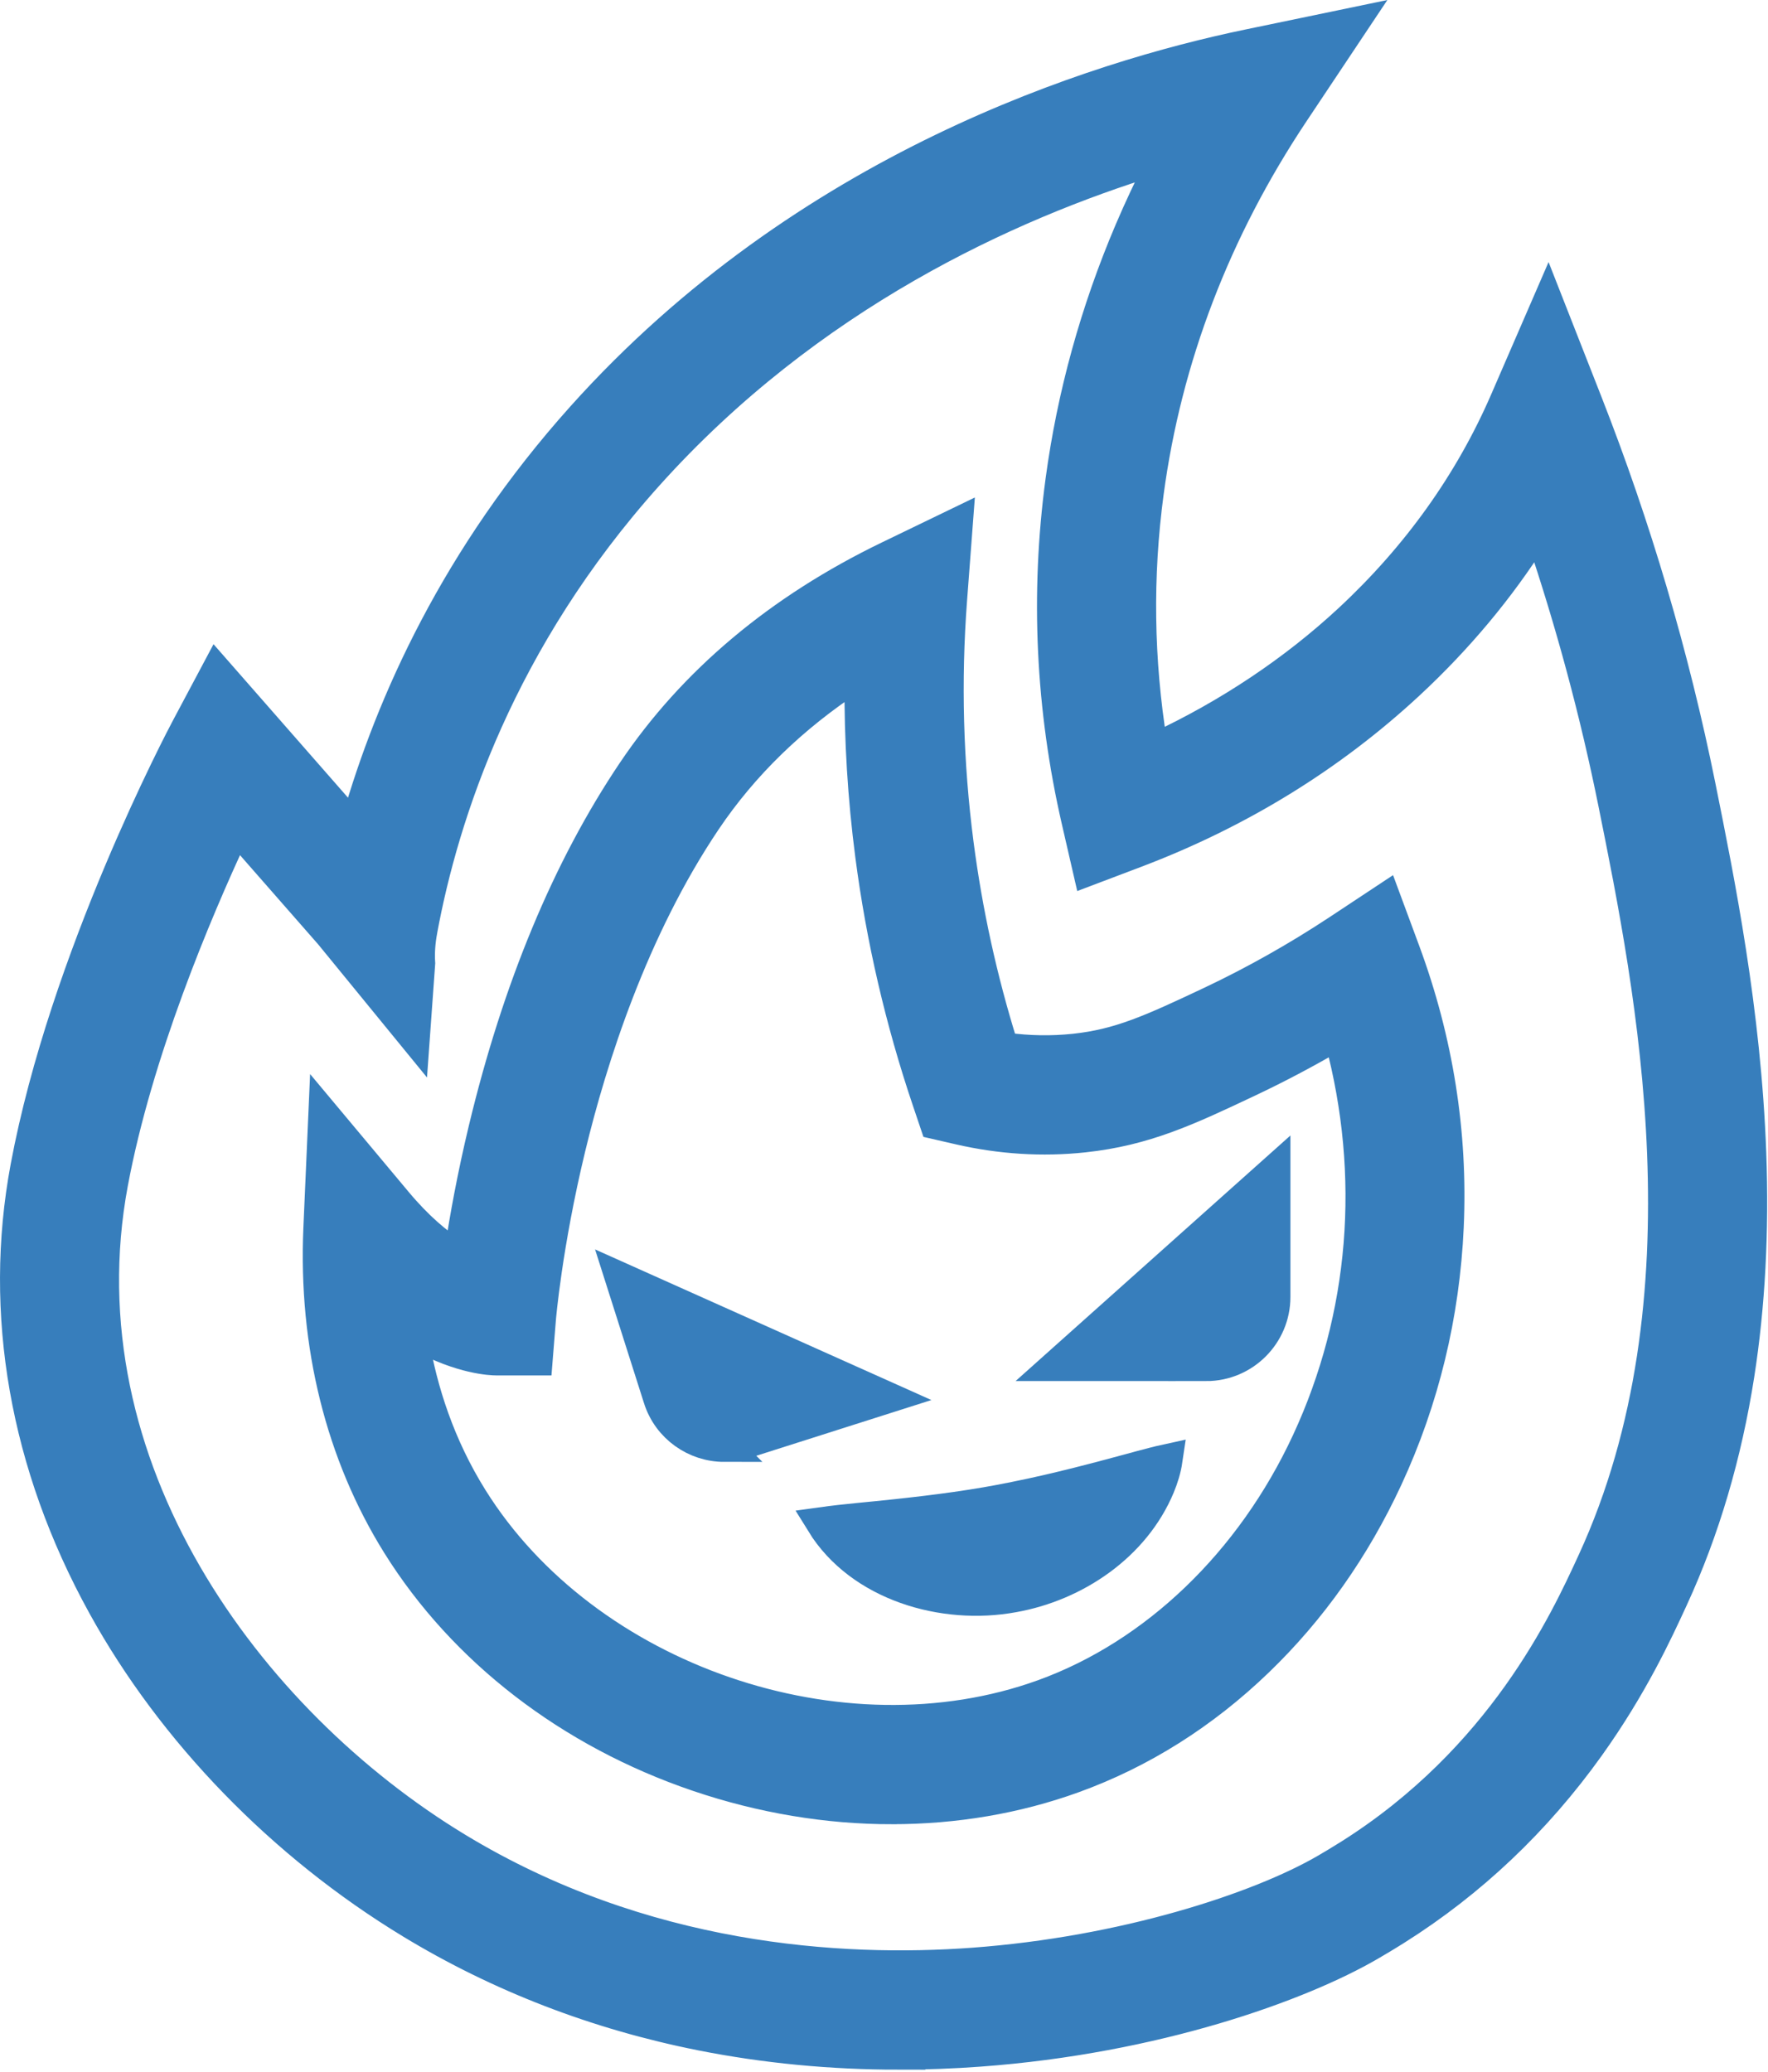 <svg width="559" height="655" viewBox="0 0 559 655" fill="none" xmlns="http://www.w3.org/2000/svg">
<g clip-path="url(#clip0_857_91)">
<path d="M284.2 650.69C262.74 650.69 241.74 648.67 221.49 644.66C188.33 638.08 157.31 626.12 129.27 609.11C88.29 584.25 53.5 548.42 31.32 508.22C6.61 463.44 -1.87 415.18 6.81 368.65C19.17 302.41 56.21 232.3 57.78 229.35L68.22 209.74L111.58 259.21C122.36 221.65 143.12 175.21 182.94 130.8C253.99 51.56 345.89 22.84 394.35 12.78L431 5.17L410.23 36.31C385.52 73.35 370.12 113.58 364.44 155.88C360.91 182.16 361.28 208.67 365.53 234.93C387.78 224.53 408.29 210.85 425.59 194.79C447.01 174.9 463.53 151.78 474.68 126.07L489.46 92L503.03 126.57C518.52 166.03 530.6 206.98 538.94 248.29C545 278.34 553.31 319.49 554.95 364.44C555.86 389.26 554.6 412.88 551.2 434.64C547.2 460.26 540.12 484.23 530.14 505.89L529.98 506.24C525.26 516.49 517.36 533.64 503.59 552.9C486.76 576.44 466.1 596.02 442.18 611.09C438.66 613.31 435.74 615.03 433.84 616.13C411.59 629.07 365.74 645.64 309.76 649.74C301.18 650.37 292.65 650.68 284.19 650.68L284.2 650.69ZM74.95 263.97C63.32 288.92 44.64 333.11 36.96 374.27C20.42 462.97 79.39 542.94 145.18 582.86C203.72 618.38 265.77 622.19 307.52 619.14C355.03 615.66 397.45 601.8 418.42 589.61C420.25 588.54 422.75 587.07 425.83 585.13C473.78 554.92 493.64 511.81 502.12 493.4L502.28 493.05C540.36 410.39 520.64 312.71 508.87 254.35C503.12 225.84 495.5 197.51 486.14 169.76C475.23 186.98 461.96 202.87 446.46 217.26C421.64 240.3 392.4 258.29 359.54 270.73L343.11 276.95L339.17 259.83C330.94 224.12 329.22 187.77 334.05 151.79C337.69 124.67 345.08 97.92 356.01 72.27C358.95 65.38 362.15 58.55 365.6 51.82C319.21 66.09 256.54 94.66 205.78 151.26C159.36 203.02 141.53 257.71 134.75 294.47C134.75 294.47 134.75 294.49 134.75 294.51C134.14 297.8 133.87 301.14 134.1 304.48L132.15 331.55L103.25 296.21C96.68 288.71 84.7 275.04 74.98 263.96L74.95 263.97Z" fill="#377EBC" stroke="#377EBC" stroke-width="7" stroke-miterlimit="10"/>
<path d="M282 573.11C261.52 573.11 240.6 569.66 220.25 562.76C179.55 548.97 145.54 522.78 124.48 489.02C106.47 460.15 97.8 425.27 99.42 388.16L101.15 348.66L126.51 378.98C133.09 386.85 139.14 391.86 144.12 395.04C145.64 385 148.02 371.7 151.67 356.5C162.39 311.85 178.28 273.67 198.91 243.03C218.15 214.44 245.54 191.43 280.3 174.63L304.28 163.04L302.27 189.6C300.33 215.23 301.03 241.14 304.35 266.61C307.14 288.02 311.8 309.27 318.24 329.91C325.36 330.88 332.49 330.99 339.52 330.25C353.44 328.77 363.21 324.38 382.24 315.39C396.04 308.87 409.61 301.21 422.57 292.64L438.7 281.97L445.42 300.11C455.97 328.6 460.64 358.1 459.3 387.8C458.03 415.91 451.49 442.88 439.86 467.95C429.52 490.22 415.7 509.79 398.77 526.1C381.35 542.89 361.52 555.38 339.83 563.22C321.61 569.81 302.02 573.1 282.01 573.1L282 573.11ZM132.12 423.54C134.78 439.2 140.22 456.32 150.5 472.79C185.95 529.6 266.19 557.24 329.38 534.38C364.36 521.73 394.48 492.81 412.01 455.04C430.24 415.77 433.77 371.6 422.39 328.87C413.53 334.04 404.48 338.82 395.33 343.14C376.24 352.16 362.45 358.68 342.73 360.77C329.57 362.17 316.21 361.33 303.01 358.3L294.66 356.38L291.92 348.26C283.41 323.07 277.35 296.94 273.91 270.59C271.52 252.29 270.39 233.79 270.51 215.3C251.53 227.74 236.06 242.76 224.34 260.17C201.31 294.38 188.4 335.03 181.62 363.1C174.17 393.97 172.28 416.89 172.26 417.12L171.13 431.25H156.95C155.29 431.25 145.48 430.9 132.1 423.53L132.12 423.54Z" fill="#377EBC" stroke="#377EBC" stroke-width="7" stroke-miterlimit="10"/>
<path d="M367.41 429.19H374.41C377.87 429.19 380.67 426.39 380.67 422.93V417.34L367.41 429.18V429.19Z" fill="#377EBC" stroke="#377EBC" stroke-width="10" stroke-miterlimit="10"/>
<path d="M381.41 431.53H334.21L403 370.08V409.94C403 421.85 393.31 431.54 381.4 431.54L381.41 431.53ZM374.25 404.35H374.41V404.15C374.36 404.21 374.3 404.28 374.25 404.35Z" fill="#377EBC" stroke="#377EBC" stroke-width="10" stroke-miterlimit="10"/>
<path d="M230.53 452.32L223.86 454.44C220.57 455.49 217.05 453.67 216 450.38L214.31 445.06L230.53 452.32Z" fill="#377EBC" stroke="#377EBC" stroke-width="10" stroke-miterlimit="10"/>
<path d="M228.98 457.08C219.83 457.08 211.31 451.21 208.39 442.03L196.3 404.05L280.49 441.74L235.51 456.05C233.34 456.74 231.14 457.07 228.97 457.07L228.98 457.08ZM233.88 427.85L233.94 428.04L234.09 427.99C234.02 427.94 233.95 427.9 233.88 427.85Z" fill="#377EBC" stroke="#377EBC" stroke-width="10" stroke-miterlimit="10"/>
<path d="M259.81 481.38C267.2 480.35 275.65 479.69 283.01 478.88C296 477.49 308.74 475.85 321.02 473.29C334.18 470.67 347.66 467.07 360.71 463.51C363.29 462.83 365.95 462.1 368.89 461.46C368.45 464.44 367.58 467.19 366.49 469.84C358.69 488.56 340.04 501.17 320.41 504.66C298.32 508.75 271.97 501.12 259.81 481.38Z" fill="#377EBC" stroke="#377EBC" stroke-width="10" stroke-miterlimit="10"/>
</g>
<defs>
<clipPath id="clip0_857_91">
<rect width="558.74" height="654.19" fill="white"/>
</clipPath>
</defs>
</svg>
